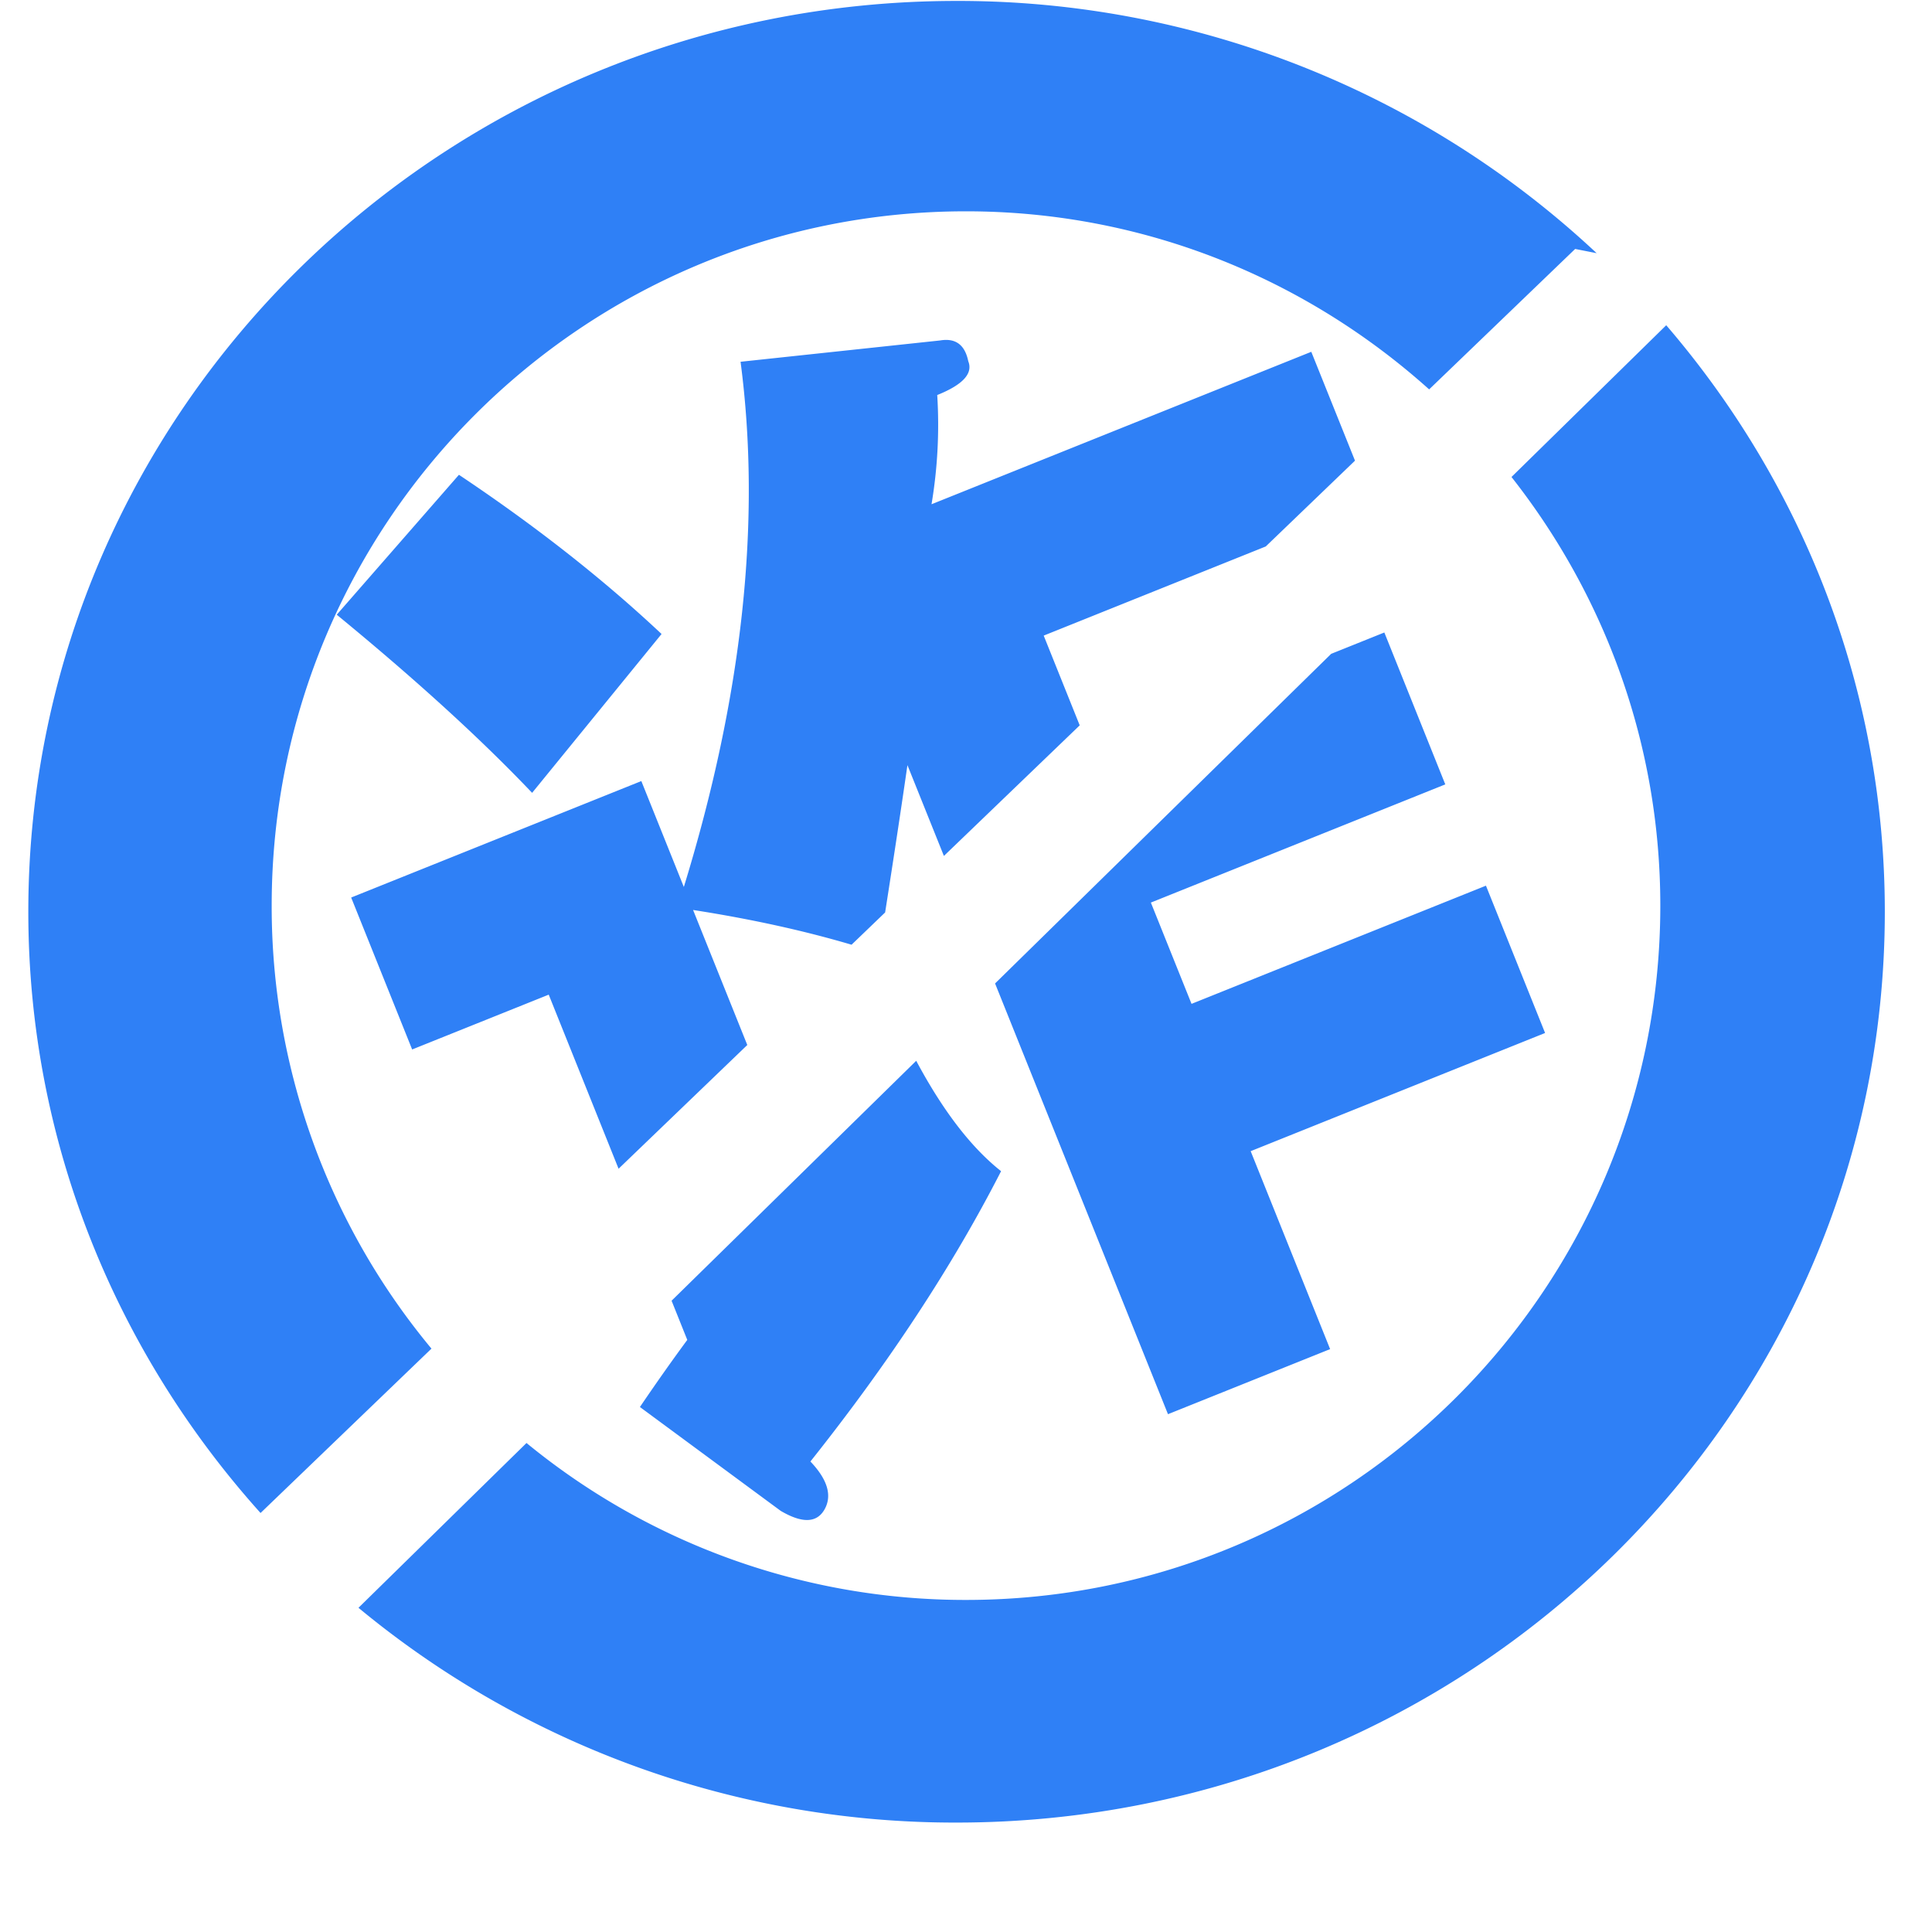 <svg xmlns='http://www.w3.org/2000/svg' viewBox='0 0 64 64'><path fill-rule='evenodd' fill='#2F80F6' d='M52.179 8.247l-4.837 4.652C43.269 9.243 37.903 7 32 7 19.297 7 9 17.297 9 30a22.904 22.904 0 0 0 5.293 14.675L8.631 50.12C3.857 44.804.938 37.846.938 30.203.938 13.54 14.705.031 31.687.031a30.933 30.933 0 0 1 21.204 8.356l-.712-.14zm-4.302 17.737l-9.753 3.915 1.347 3.355 9.753-3.915 1.959 4.88-9.753 3.915 2.632 6.557-5.371 2.156-5.728-14.269 11.134-10.919 1.761-.707 2.019 5.032zM30.351 35.14c.873 1.635 1.809 2.864 2.811 3.657-1.595 3.119-3.698 6.326-6.316 9.617.568.597.724 1.126.471 1.582-.255.457-.74.474-1.456.053l-4.663-3.44c.55-.81 1.073-1.551 1.569-2.223l-.52-1.298 8.104-7.948zM11.155 20.363l4.048-4.635c2.54 1.697 4.777 3.455 6.712 5.274l-4.288 5.262c-1.705-1.794-3.864-3.761-6.472-5.901zm33.731-5.103l-2.956 2.842-7.356 2.953 1.193 2.973-4.499 4.326-1.208-3.008c-.228 1.58-.478 3.215-.739 4.88l-1.112 1.069c-1.557-.46-3.298-.847-5.25-1.151l1.796 4.473-4.264 4.099-2.314-5.767-4.524 1.816-2.02-5.033 9.612-3.858 1.408 3.508c1.945-6.328 2.572-12.127 1.879-17.398l6.61-.706c.511-.087.822.143.933.688.163.407-.18.78-1.028 1.12a15.871 15.871 0 0 1-.189 3.618l12.58-5.05 1.448 3.606zM17.441 47.801A22.904 22.904 0 0 0 32 53c12.703 0 23-10.297 23-23 0-5.364-1.852-10.287-4.93-14.199l5.126-5.027c4.512 5.25 7.241 12.023 7.241 19.429 0 16.664-13.767 30.172-30.75 30.172a30.961 30.961 0 0 1-19.812-7.115l5.566-5.459z'/></svg>